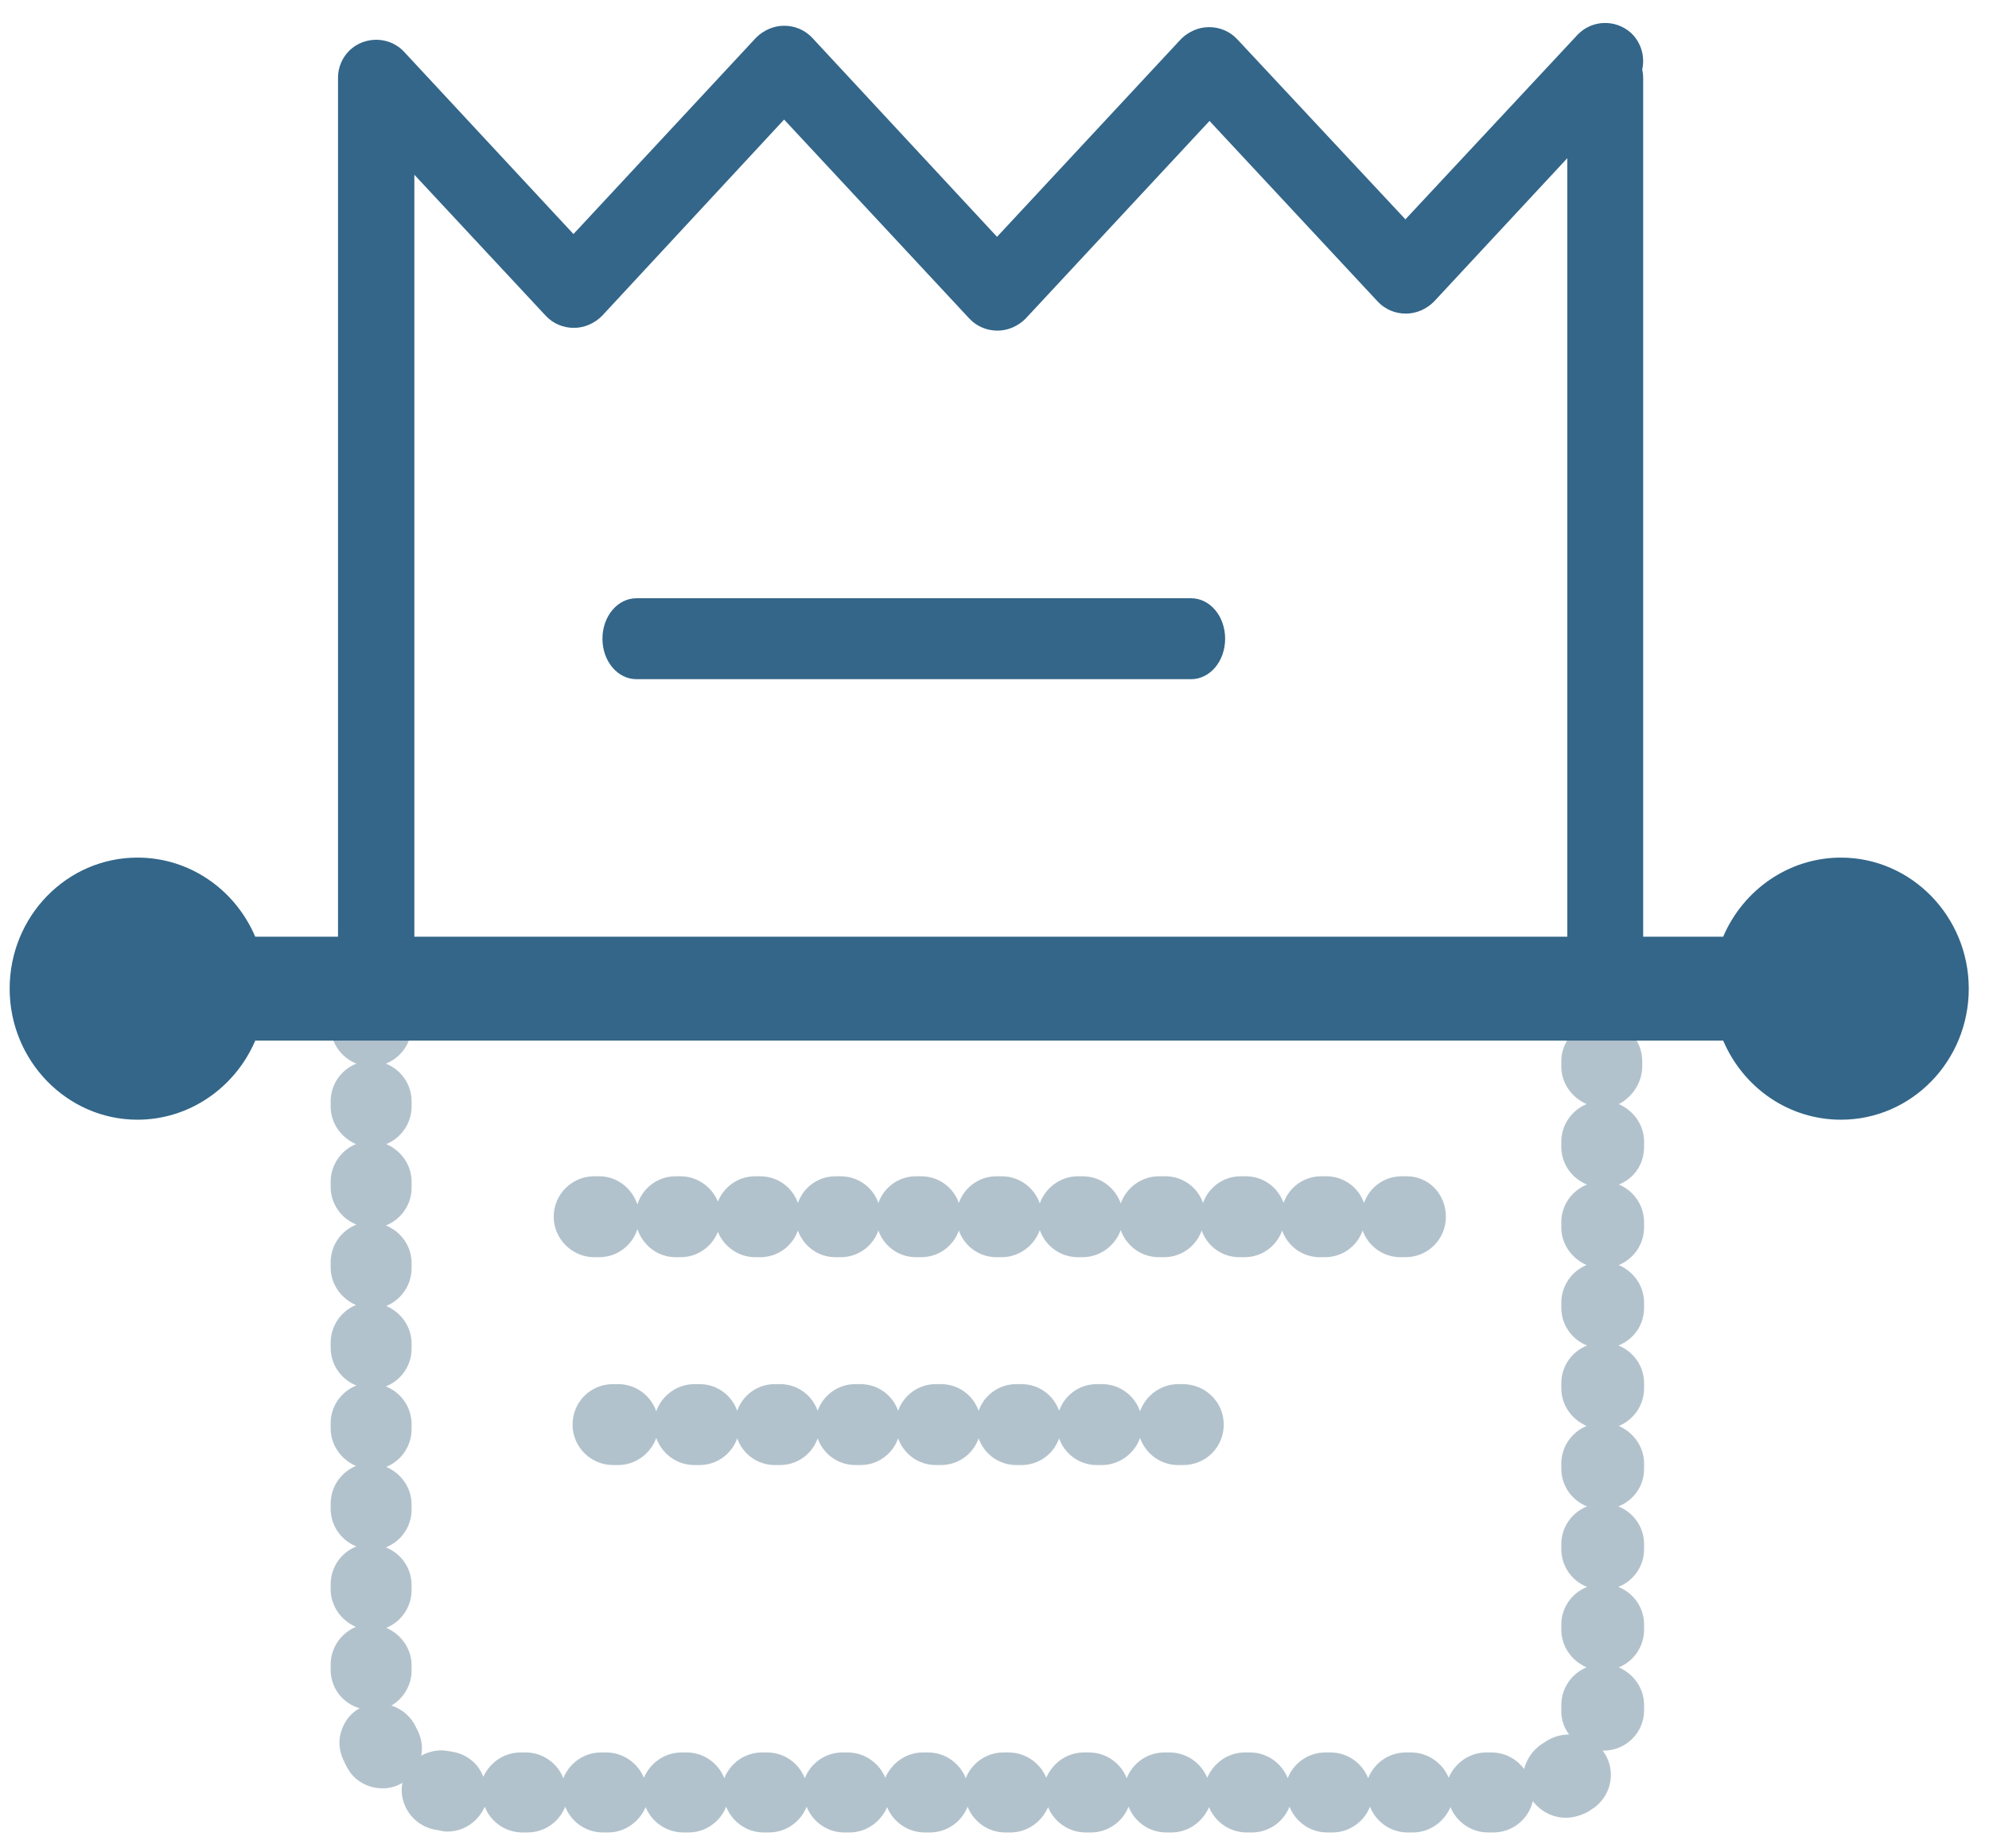 <?xml version="1.0" encoding="utf-8"?>
<!-- Generator: Adobe Illustrator 19.1.0, SVG Export Plug-In . SVG Version: 6.00 Build 0)  -->
<svg version="1.1" id="Layer_1" xmlns="http://www.w3.org/2000/svg" xmlns:xlink="http://www.w3.org/1999/xlink" x="0px" y="0px"
	 viewBox="0 0 432.5 401.8" style="enable-background:new 0 0 432.5 401.8;" xml:space="preserve">

<path style="fill: #B2C2CC;" d="M357.1,231.9v-1.1c0-4.9-3.9-8.8-8.8-8.8c-4.9,0-8.8,4-8.8,8.8v1.1c0,3.7,2.3,6.8,5.5,8.2
	c-3.2,1.3-5.5,4.5-5.5,8.2v1.1c0,3.7,2.3,6.9,5.6,8.2c-3.3,1.3-5.6,4.5-5.6,8.2v1.1c0,3.7,2.3,6.8,5.5,8.2c-3.2,1.3-5.5,4.5-5.5,8.2
	v1.1c0,3.7,2.3,6.9,5.6,8.2c-3.3,1.3-5.6,4.5-5.6,8.2v1.1c0,3.7,2.3,6.8,5.5,8.2c-3.2,1.3-5.5,4.5-5.5,8.2v1.1
	c0,3.7,2.3,6.9,5.6,8.2c-3.3,1.3-5.6,4.5-5.6,8.2v1.1c0,3.7,2.3,6.9,5.6,8.2c-3.3,1.3-5.6,4.5-5.6,8.2v1.1c0,3.7,2.3,6.8,5.5,8.2
	c-3.2,1.3-5.5,4.5-5.5,8.2v0.8c-0.1,2.1,0.5,4,1.7,5.6c-1.8,0-3.6,0.5-5.2,1.6c-0.3,0.2-0.6,0.4-0.8,0.5c-1.9,1.3-3.2,3.2-3.8,5.4
	c-1.6-2.2-4.2-3.6-7.1-3.6h-1.1c-3.7,0-6.8,2.3-8.2,5.5c-1.3-3.2-4.5-5.5-8.2-5.5h-1.1c-3.7,0-6.9,2.3-8.2,5.6
	c-1.3-3.3-4.5-5.6-8.2-5.6h-1.1c-3.7,0-6.9,2.3-8.2,5.6c-1.3-3.3-4.5-5.6-8.2-5.6h-1.1c-3.7,0-6.8,2.3-8.2,5.5
	c-1.3-3.2-4.5-5.5-8.2-5.5h-1.1c-3.7,0-6.9,2.3-8.2,5.6c-1.3-3.3-4.5-5.6-8.2-5.6h-1.1c-3.7,0-6.8,2.3-8.2,5.5
	c-1.3-3.2-4.5-5.5-8.2-5.5h-1.1c-3.7,0-6.9,2.3-8.2,5.6c-1.3-3.3-4.5-5.6-8.2-5.6h-1.1c-3.7,0-6.8,2.3-8.2,5.5
	c-1.3-3.2-4.5-5.5-8.2-5.5h-1.1c-3.7,0-6.9,2.3-8.2,5.6c-1.3-3.3-4.5-5.6-8.2-5.6h-1.1c-3.7,0-6.9,2.3-8.2,5.6
	c-1.3-3.3-4.5-5.6-8.2-5.6h-1.1c-3.7,0-6.8,2.3-8.2,5.5c-1.3-3.2-4.5-5.5-8.2-5.5h-1.1c-3.7,0-6.9,2.3-8.2,5.6
	c-1.3-3.3-4.5-5.6-8.2-5.6h-1.1c-3.6,0-6.7,2.2-8.1,5.3c-0.3-0.8-0.7-1.5-1.2-2.2c-1.4-1.8-3.5-3-5.8-3.3l-0.6-0.1
	c-2-0.4-4.1,0-5.9,1c0.4-2,0-4.1-1-5.9c0-0.1-0.1-0.1-0.1-0.2l-0.1-0.2c-1-2.1-2.8-3.7-5-4.5c-0.1,0-0.2-0.1-0.3-0.1
	c2.6-1.5,4.4-4.4,4.4-7.6v-1.1c0-3.7-2.3-6.8-5.5-8.2c3.2-1.3,5.5-4.5,5.5-8.2v-1.1c0-3.7-2.3-6.9-5.6-8.2c3.3-1.3,5.6-4.5,5.6-8.2
	v-1.1c0-3.7-2.3-6.8-5.5-8.2c3.2-1.3,5.5-4.5,5.5-8.2v-1.1c0-3.7-2.3-6.9-5.6-8.2c3.3-1.3,5.6-4.5,5.6-8.2v-1.1
	c0-3.7-2.3-6.8-5.5-8.2c3.2-1.3,5.5-4.5,5.5-8.2v-1.1c0-3.7-2.3-6.9-5.6-8.2c3.3-1.3,5.6-4.5,5.6-8.2V257c0-3.7-2.3-6.8-5.5-8.2
	c3.2-1.3,5.5-4.5,5.5-8.2v-1.1c0-3.7-2.3-6.9-5.6-8.2c3.3-1.3,5.6-4.5,5.6-8.2V222c0-4.9-4-8.8-8.8-8.8c-4.9,0-8.8,3.9-8.8,8.8v1.1
	c0,3.7,2.3,6.9,5.6,8.2c-3.3,1.3-5.6,4.5-5.6,8.2v1.1c0,3.7,2.3,6.8,5.5,8.2c-3.2,1.3-5.5,4.5-5.5,8.2v1.1c0,3.7,2.3,6.9,5.6,8.2
	c-3.3,1.3-5.6,4.5-5.6,8.2v1.1c0,3.7,2.3,6.8,5.5,8.2c-3.2,1.3-5.5,4.5-5.5,8.2v1.1c0,3.7,2.3,6.9,5.6,8.2c-3.3,1.3-5.6,4.5-5.6,8.2
	v1.1c0,3.7,2.3,6.8,5.5,8.2c-3.2,1.3-5.5,4.5-5.5,8.2v1.1c0,3.7,2.3,6.9,5.6,8.2c-3.3,1.3-5.6,4.5-5.6,8.2v1.1
	c0,3.7,2.3,6.8,5.5,8.2c-3.2,1.3-5.5,4.5-5.5,8.2v1.1c0,4,2.6,7.3,6.3,8.4c-1.9,1-3.2,2.7-3.9,4.7c-0.8,2.2-0.6,4.5,0.4,6.6
	c0.3,0.7,0.6,1.2,0.8,1.6c1.5,2.8,4.4,4.5,7.7,4.5c1.6,0,3-0.4,4.3-1.2c-0.9,4.7,2.3,9.3,7.1,10.2c0.4,0.1,0.8,0.1,1.2,0.2
	c0.6,0.2,1.1,0.2,1.5,0.2c3.6,0,6.7-2.2,8.1-5.4c1.3,3.3,4.5,5.6,8.2,5.6h1.1c3.7,0,6.9-2.3,8.2-5.6c1.3,3.3,4.5,5.6,8.2,5.6h1.1
	c3.7,0,6.8-2.3,8.2-5.5c1.3,3.2,4.5,5.5,8.2,5.5h1.1c3.7,0,6.9-2.3,8.2-5.6c1.3,3.3,4.5,5.6,8.2,5.6h1.1c3.7,0,6.9-2.3,8.2-5.6
	c1.3,3.3,4.5,5.6,8.2,5.6h1.1c3.7,0,6.8-2.3,8.2-5.5c1.3,3.2,4.5,5.5,8.2,5.5h1.1c3.7,0,6.9-2.3,8.2-5.6c1.3,3.3,4.5,5.6,8.2,5.6
	h1.1c3.7,0,6.8-2.3,8.2-5.5c1.3,3.2,4.5,5.5,8.2,5.5h1.1c3.7,0,6.9-2.3,8.2-5.6c1.3,3.3,4.5,5.6,8.2,5.6h1.1c3.7,0,6.8-2.3,8.2-5.5
	c1.3,3.2,4.5,5.5,8.2,5.5h1.1c3.7,0,6.9-2.3,8.2-5.6c1.3,3.3,4.5,5.6,8.2,5.6h1.1c3.7,0,6.9-2.3,8.2-5.6c1.3,3.3,4.5,5.6,8.2,5.6
	h1.1c3.7,0,6.8-2.3,8.2-5.5c1.3,3.2,4.5,5.5,8.2,5.5h1.1c4.2,0,7.7-2.9,8.6-6.8c1.8,2.3,4.4,3.6,7.2,3.6c1.6,0,3.3-0.5,4.8-1.3
	l0.3-0.2c0.1-0.1,0.2-0.1,0.3-0.2c0.3-0.2,0.6-0.4,0.9-0.6c3.9-3,4.6-8.5,1.7-12.3h0.2c4.8,0,8.7-3.8,8.8-8.6v-1.3
	c0-3.7-2.3-6.8-5.5-8.2c3.2-1.3,5.5-4.5,5.5-8.2v-1.1c0-3.7-2.3-6.9-5.6-8.2c3.3-1.3,5.6-4.5,5.6-8.2v-1.1c0-3.7-2.3-6.9-5.6-8.2
	c3.3-1.3,5.6-4.4,5.6-8.2v-1.1c0-3.7-2.3-6.8-5.5-8.2c3.2-1.3,5.5-4.5,5.5-8.2v-1.1c0-3.7-2.3-6.9-5.6-8.2c3.3-1.3,5.6-4.4,5.6-8.2
	v-1.1c0-3.7-2.3-6.8-5.5-8.2c3.2-1.3,5.5-4.5,5.5-8.2v-1.1c0-3.7-2.3-6.9-5.5-8.2c3.3-1.3,5.5-4.4,5.5-8.2v-1.1
	c0-3.7-2.3-6.8-5.5-8.2C354.8,238.7,357.1,235.5,357.1,231.9z"/>
<path style="fill: #B2C2CC;" d="M257.2,301h-1c-3.8,0-7.1,2.5-8.3,5.9c-1.2-3.4-4.4-5.9-8.3-5.9h-1.1c-3.8,0-7,2.4-8.2,5.8
	c-1.2-3.4-4.4-5.8-8.2-5.8h-1.1c-3.8,0-7,2.4-8.2,5.8c-1.2-3.4-4.4-5.8-8.2-5.8h-1.1c-3.8,0-7,2.4-8.2,5.8c-1.2-3.4-4.4-5.8-8.2-5.8
	h-1.1c-3.8,0-7,2.4-8.2,5.8c-1.2-3.4-4.4-5.8-8.2-5.8h-1.1c-3.8,0-7,2.4-8.2,5.8c-1.2-3.4-4.4-5.8-8.2-5.8h-1.1
	c-3.8,0-7.1,2.5-8.3,5.9c-1.2-3.4-4.4-5.9-8.3-5.9h-1.1c-4.9,0-8.8,3.9-8.8,8.8c0,4.9,4,8.8,8.8,8.8h1.1c3.8,0,7.1-2.5,8.3-5.9
	c1.2,3.4,4.4,5.9,8.3,5.9h1.1c3.8,0,7-2.4,8.2-5.8c1.2,3.4,4.4,5.8,8.2,5.8h1.1c3.8,0,7-2.4,8.2-5.8c1.2,3.4,4.4,5.8,8.2,5.8h1.1
	c3.8,0,7-2.4,8.2-5.8c1.2,3.4,4.4,5.8,8.2,5.8h1.1c3.8,0,7-2.4,8.2-5.8c1.2,3.4,4.4,5.8,8.2,5.8h1.1c3.8,0,7-2.4,8.2-5.8
	c1.2,3.4,4.4,5.8,8.2,5.8h1.1c3.8,0,7.1-2.5,8.3-5.9c1.2,3.4,4.4,5.9,8.3,5.9h1.1c4.9,0,8.8-3.9,8.8-8.8
	C266.1,304.9,262.1,301,257.2,301z"/>
<path style="fill: #B2C2CC;" d="M305.9,255.8h-1.1c-3.8,0-7,2.4-8.2,5.8c-1.2-3.4-4.4-5.8-8.2-5.8h-1.1c-3.8,0-7,2.4-8.2,5.8
	c-1.2-3.4-4.4-5.8-8.2-5.8h-1.1c-3.8,0-7,2.4-8.2,5.8c-1.2-3.4-4.4-5.8-8.2-5.8H252c-3.8,0-7.1,2.5-8.3,5.9
	c-1.2-3.4-4.4-5.9-8.3-5.9h-1c-3.8,0-7.1,2.5-8.3,5.9c-1.2-3.4-4.4-5.9-8.3-5.9h-1.1c-3.8,0-7,2.4-8.2,5.8c-1.2-3.4-4.4-5.8-8.2-5.8
	h-1.1c-3.8,0-7,2.4-8.2,5.8c-1.2-3.4-4.4-5.8-8.2-5.8h-1.1c-3.8,0-7,2.4-8.2,5.8c-1.2-3.4-4.4-5.8-8.2-5.8h-1.1
	c-3.7,0-6.8,2.3-8.1,5.5c-1.3-3.2-4.5-5.5-8.1-5.5h-1.1c-3.9,0-7.2,2.6-8.3,6.1c-1.2-3.5-4.4-6.1-8.3-6.1h-1.1c-4.9,0-8.8,4-8.8,8.8
	s4,8.8,8.8,8.8h1.1c3.9,0,7.2-2.6,8.3-6.1c1.2,3.5,4.4,6.1,8.3,6.1h1.1c3.7,0,6.8-2.3,8.1-5.5c1.3,3.2,4.5,5.5,8.1,5.5h1.1
	c3.8,0,7-2.4,8.2-5.8c1.2,3.4,4.4,5.8,8.2,5.8h1.1c3.8,0,7-2.4,8.2-5.8c1.2,3.4,4.4,5.8,8.2,5.8h1.1c3.8,0,7-2.4,8.2-5.8
	c1.2,3.4,4.4,5.8,8.2,5.8h1.1c3.8,0,7.1-2.5,8.3-5.9c1.2,3.4,4.4,5.9,8.3,5.9h1c3.8,0,7.1-2.5,8.3-5.9c1.2,3.4,4.4,5.9,8.3,5.9h1.1
	c3.8,0,7-2.4,8.2-5.8c1.2,3.4,4.4,5.8,8.2,5.8h1.1c3.8,0,7-2.4,8.2-5.8c1.2,3.4,4.4,5.8,8.2,5.8h1.1c3.8,0,7-2.4,8.2-5.8
	c1.2,3.4,4.5,5.8,8.2,5.8h1.1c4.9,0,8.8-3.9,8.8-8.8S310.7,255.8,305.9,255.8z"/>
<path style="fill: #336689;" d="M259,130.1H138.4c-4.1,0-7.4,3.9-7.4,8.8c0,4.9,3.3,8.8,7.4,8.8H259c4.1,0,7.4-3.9,7.4-8.8
	C266.4,134,263.1,130.1,259,130.1z"/>
<path style="fill: #336689;" d="M400.3,186.5c-11.2,0-21.2,6.9-25.6,17.2h-17.4V16.9c0-0.6-0.1-1.2-0.2-1.8c0.6-2.8-0.2-5.8-2.4-7.9
	c-3.4-3.1-8.6-2.9-11.7,0.4l-37.4,40.1L269,8.5c-1.6-1.7-3.8-2.6-6.1-2.6c-2.3,0-4.5,1-6.1,2.6l-40,43L176.6,8.2
	c-1.6-1.7-3.8-2.6-6.1-2.6c-2.3,0-4.5,1-6.1,2.6l-39.7,42.7L87.9,11.3c-2.3-2.5-5.9-3.3-9.1-2.1c-3.2,1.2-5.3,4.3-5.3,7.7v186.8h-18
	c-4.4-10.3-14.3-17.2-25.6-17.2c-15.4,0-27.8,12.8-27.8,28.5s12.5,28.5,27.8,28.5c11.2,0,21.2-6.9,25.6-17.2h319.2
	c4.4,10.3,14.3,17.2,25.6,17.2c15.4,0,27.8-12.8,27.8-28.5S415.6,186.5,400.3,186.5z M90.1,38l28.6,30.7c1.6,1.7,3.8,2.6,6.1,2.6
	c2.3,0,4.5-1,6.1-2.6L170.5,26l40.3,43.3c1.6,1.7,3.8,2.6,6.1,2.6s4.5-1,6.1-2.6l40-43l36.6,39.3c1.6,1.7,3.8,2.6,6.1,2.6
	c2.3,0,4.5-1,6.1-2.6l29-31.2v169.3H90.1V38z"/>
</svg>
